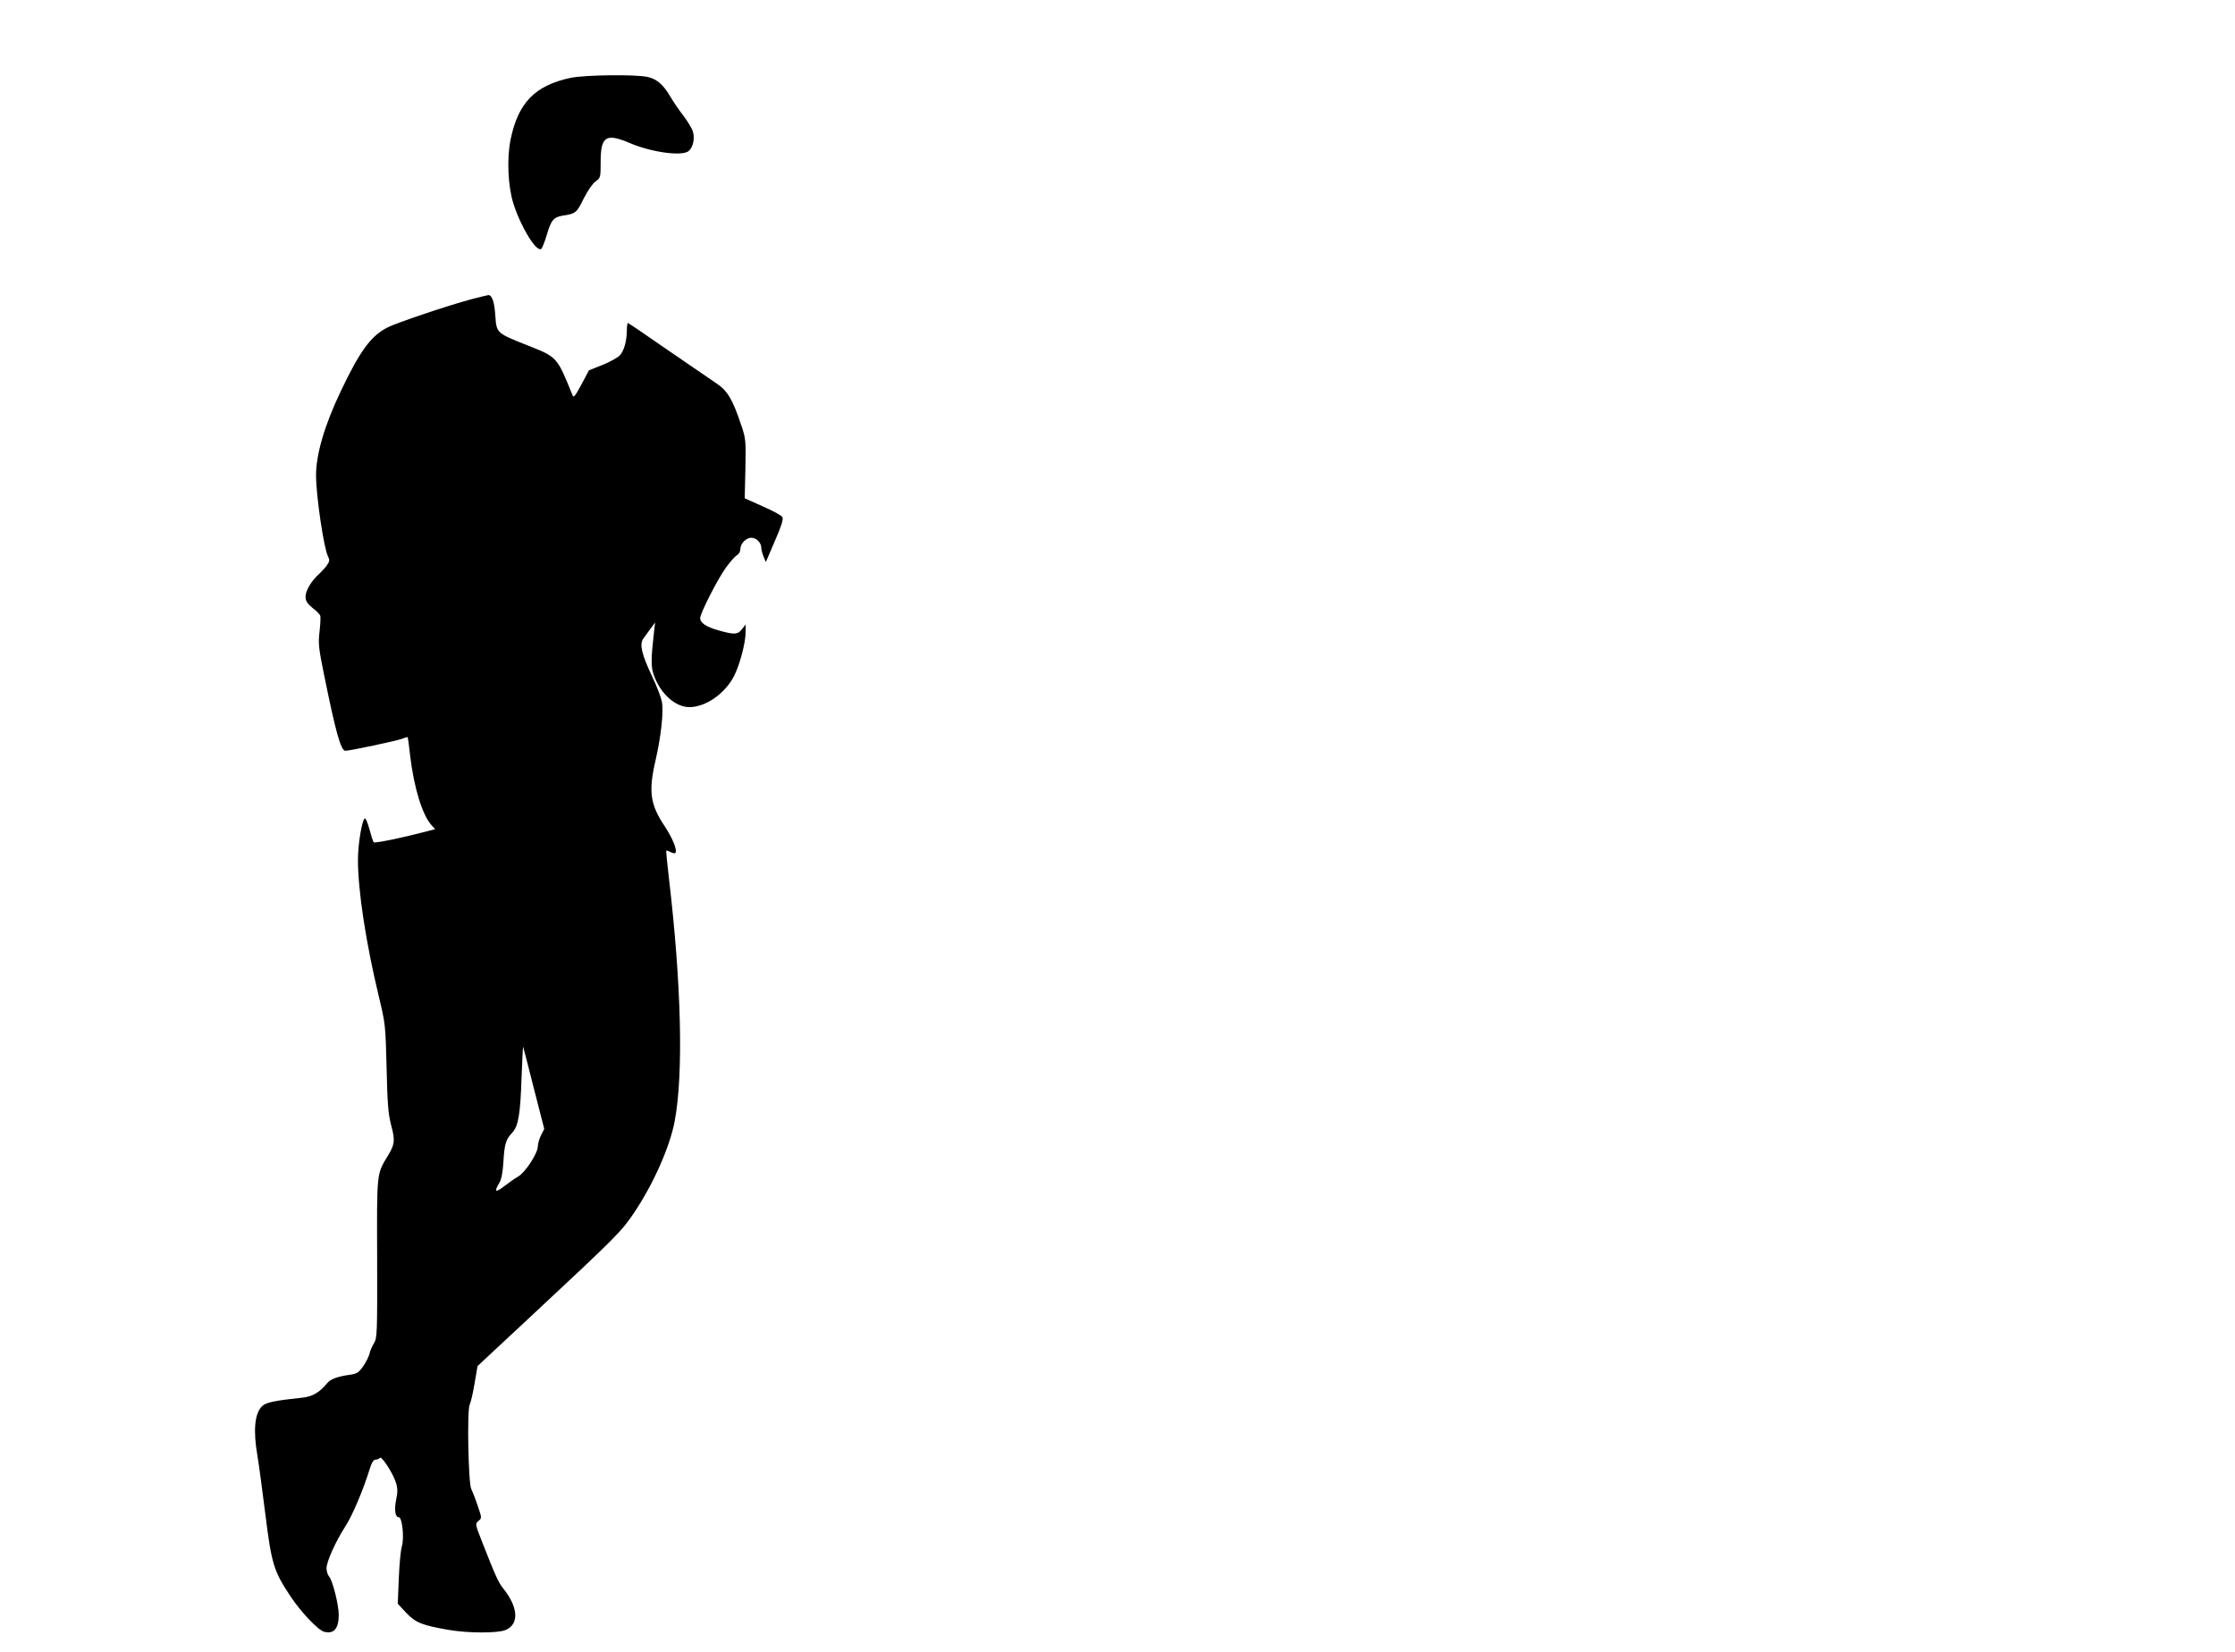<?xml version="1.0" standalone="no"?>
<!DOCTYPE svg PUBLIC "-//W3C//DTD SVG 20010904//EN"
 "http://www.w3.org/TR/2001/REC-SVG-20010904/DTD/svg10.dtd">
<svg version="1.0" xmlns="http://www.w3.org/2000/svg"
 width="1280pt" height="946pt" viewBox="0 0 1280 946"
 preserveAspectRatio="xMidYMid meet">
<g transform="translate(0,946) scale(0.1,-0.1)"
fill="#000000" stroke="none">
<path d="M3267 9014 c-204 -44 -300 -143 -343 -354 -22 -109 -15 -266 16 -365
42 -133 130 -278 159 -261 6 4 20 39 32 79 26 89 39 104 98 113 67 10 75 16
115 99 22 43 50 84 67 96 28 20 29 22 29 112 0 146 30 166 166 108 124 -53
297 -77 337 -47 25 20 37 69 26 110 -5 19 -30 60 -55 93 -25 32 -58 81 -74
108 -40 69 -77 102 -130 114 -68 16 -362 12 -443 -5z"/>
<path d="M2695 7745 c-127 -34 -421 -133 -475 -160 -96 -49 -159 -135 -269
-367 -92 -193 -141 -360 -141 -480 0 -118 45 -421 69 -466 10 -19 9 -27 -7
-50 -11 -15 -30 -36 -42 -47 -45 -39 -80 -97 -80 -131 0 -26 8 -39 39 -65 22
-17 42 -37 45 -45 3 -7 1 -48 -4 -91 -8 -70 -5 -95 25 -243 67 -331 97 -440
123 -440 27 0 294 57 326 69 16 7 30 10 31 9 1 -2 8 -50 14 -107 22 -184 70
-340 123 -398 l20 -22 -38 -10 c-148 -39 -307 -72 -314 -65 -4 5 -15 40 -25
77 -10 37 -22 64 -27 59 -16 -16 -38 -148 -38 -237 0 -175 45 -472 119 -780
38 -158 39 -164 45 -410 5 -208 9 -263 26 -329 24 -89 21 -110 -19 -176 -64
-106 -63 -90 -61 -588 1 -429 0 -455 -18 -485 -11 -18 -23 -45 -26 -61 -4 -16
-20 -48 -36 -71 -26 -37 -35 -43 -77 -49 -72 -10 -111 -25 -130 -49 -43 -52
-82 -75 -140 -82 -161 -17 -209 -27 -231 -48 -44 -41 -53 -140 -27 -289 8 -47
28 -197 45 -333 35 -282 48 -324 143 -467 61 -92 160 -196 194 -204 55 -14 83
18 83 97 0 57 -35 197 -55 219 -8 9 -15 31 -15 48 0 38 53 155 108 240 40 62
101 205 138 324 13 42 23 58 35 58 10 0 21 5 24 10 9 15 75 -87 92 -140 11
-35 11 -56 2 -98 -12 -60 -6 -102 15 -102 20 0 32 -121 17 -169 -6 -20 -14
-101 -17 -181 l-6 -145 48 -52 c54 -57 92 -72 243 -98 109 -19 280 -20 326 -1
79 33 74 129 -12 237 -29 36 -43 67 -122 268 -40 102 -40 103 -21 120 20 16
20 17 -5 89 -13 40 -30 82 -36 94 -17 32 -25 453 -9 483 6 12 19 67 28 122
l17 99 325 303 c472 440 501 470 570 573 112 166 207 381 234 527 51 269 38
789 -33 1391 -10 85 -17 156 -15 158 1 2 12 -2 24 -8 12 -6 24 -9 27 -6 14 14
-13 82 -61 155 -83 124 -93 199 -51 379 31 136 46 274 36 332 -5 25 -29 89
-55 143 -61 129 -75 187 -52 219 9 13 28 39 42 58 l26 35 -6 -50 c-18 -161
-19 -204 -1 -253 38 -106 123 -182 203 -182 94 0 205 78 257 180 32 64 65 188
65 248 l0 45 -21 -27 c-24 -31 -43 -32 -132 -7 -72 20 -107 43 -107 71 0 27
98 220 146 287 25 35 54 67 64 73 12 6 20 21 20 35 0 32 33 65 63 65 29 0 57
-29 57 -57 0 -11 6 -34 13 -51 l13 -31 52 121 c38 87 49 124 43 136 -5 10 -56
37 -113 62 l-103 46 4 169 c3 161 2 174 -23 247 -50 151 -80 201 -144 243 -31
21 -157 107 -279 191 -122 85 -224 154 -227 154 -3 0 -6 -19 -6 -42 -1 -64
-16 -117 -40 -143 -12 -13 -57 -38 -99 -55 l-78 -31 -43 -81 c-36 -67 -45 -78
-51 -62 -89 220 -87 218 -253 284 -182 72 -182 72 -189 168 -5 82 -19 122 -40
122 -7 -1 -52 -12 -102 -25z m363 -4521 l59 -230 -18 -35 c-10 -19 -18 -48
-19 -65 0 -40 -73 -151 -113 -173 -16 -9 -51 -33 -78 -54 -52 -40 -61 -35 -30
17 13 21 20 59 24 121 6 102 14 129 50 167 36 38 47 106 54 318 4 102 8 181 9
175 2 -5 30 -114 62 -241z"/>
</g>
</svg>
